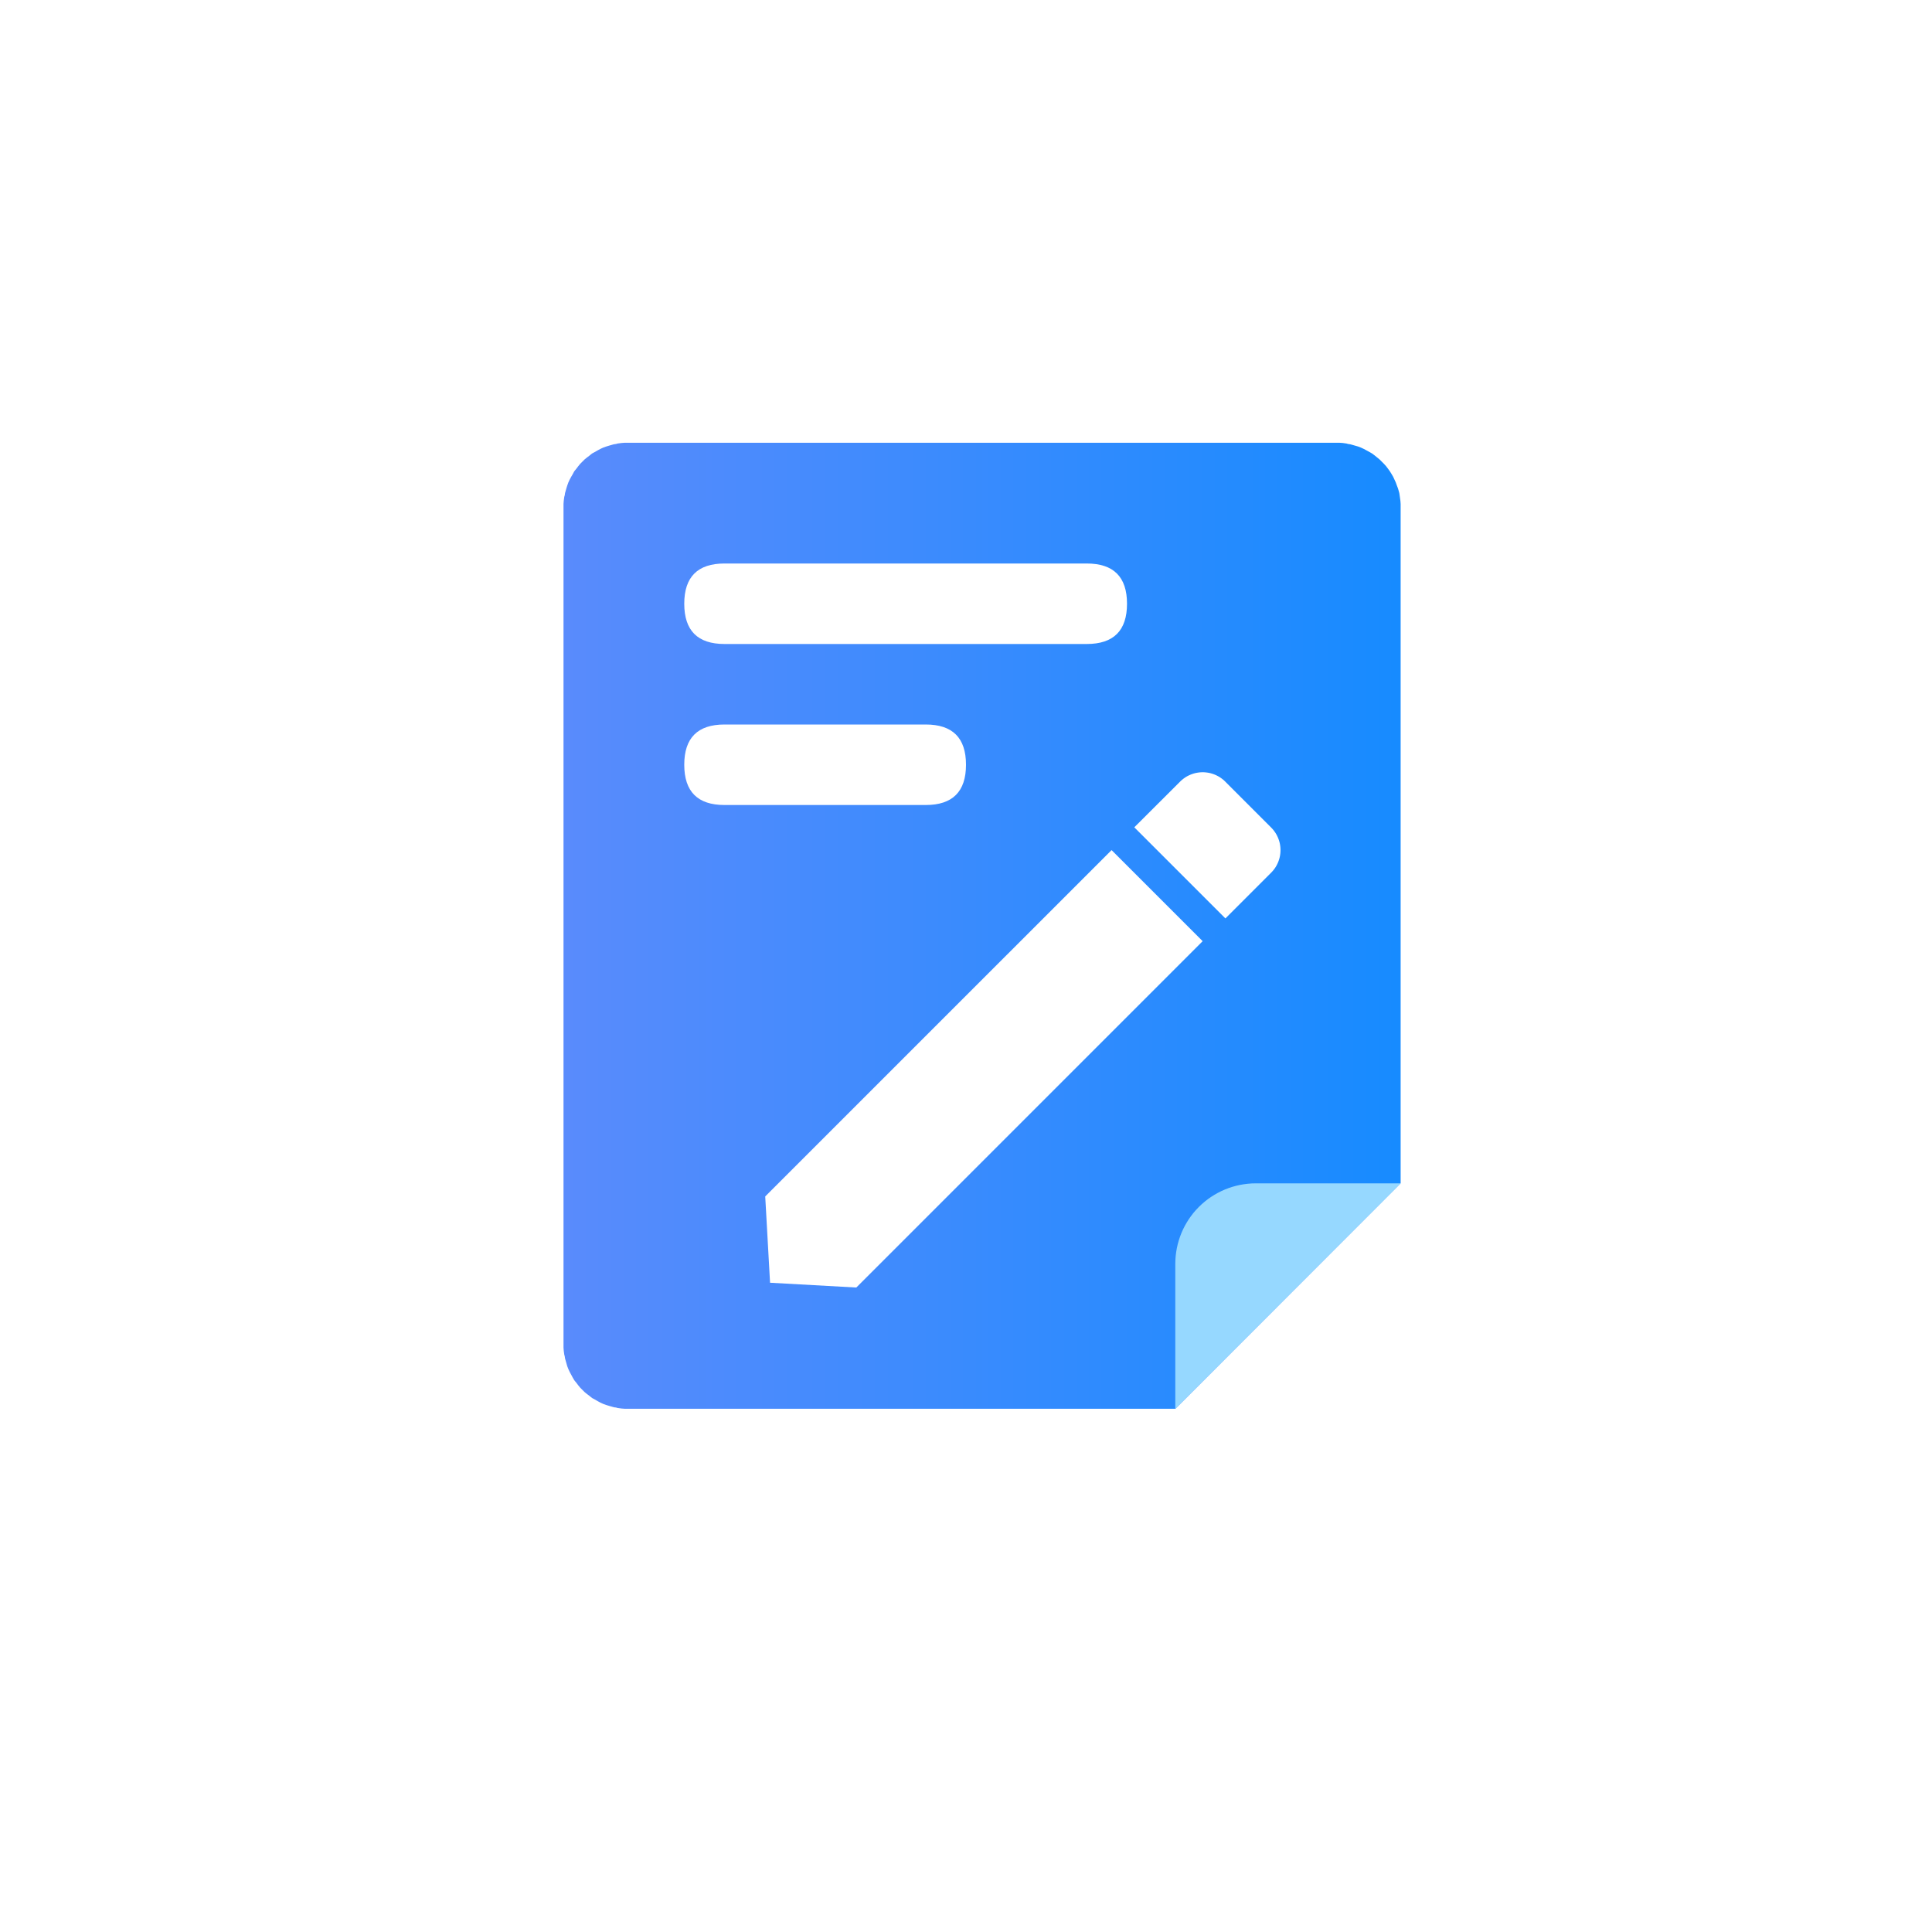 <svg xmlns="http://www.w3.org/2000/svg" xmlns:xlink="http://www.w3.org/1999/xlink" width="88" height="88" viewBox="0 0 88 88" fill="none"><g opacity="1"  transform="translate(0 0)"><mask id="bg-mask-0" fill="white"><use transform="translate(0 0)" xlink:href="#path_0"></use></mask><g mask="url(#bg-mask-0)" ><path id="减去顶层" fill-rule="evenodd" fill="url(#linear_0)" opacity="1" d="M28.457 64.167L53.537 64.167L63.797 53.897L63.797 22.957C63.797 22.909 63.787 22.864 63.787 22.817C63.787 22.769 63.767 22.714 63.767 22.667C63.767 22.619 63.747 22.574 63.747 22.527C63.747 22.48 63.729 22.433 63.717 22.387C63.705 22.34 63.691 22.293 63.677 22.247C63.663 22.201 63.643 22.162 63.627 22.117C63.611 22.072 63.595 22.021 63.577 21.977C63.559 21.932 63.538 21.89 63.517 21.847C63.496 21.803 63.48 21.759 63.457 21.717C63.434 21.674 63.412 21.638 63.387 21.597C63.362 21.556 63.334 21.507 63.307 21.467C63.28 21.427 63.256 21.395 63.227 21.357C63.198 21.318 63.167 21.274 63.137 21.237C63.107 21.2 63.069 21.162 63.037 21.127C63.005 21.091 62.971 21.061 62.937 21.027C62.903 20.993 62.873 20.959 62.837 20.927C62.801 20.895 62.764 20.867 62.727 20.837C62.69 20.806 62.656 20.775 62.617 20.747C62.578 20.718 62.537 20.683 62.497 20.657C62.457 20.63 62.418 20.611 62.377 20.587C62.336 20.562 62.289 20.539 62.247 20.517C62.205 20.494 62.16 20.467 62.117 20.447C62.074 20.426 62.031 20.405 61.987 20.387C61.943 20.368 61.902 20.353 61.857 20.337C61.812 20.321 61.763 20.311 61.717 20.297C61.671 20.283 61.624 20.268 61.577 20.257C61.531 20.245 61.484 20.227 61.437 20.227C61.39 20.227 61.344 20.197 61.297 20.197C61.249 20.197 61.205 20.177 61.157 20.177C61.109 20.177 61.055 20.167 61.007 20.167L28.457 20.167C28.409 20.167 28.365 20.177 28.317 20.177C28.269 20.177 28.214 20.197 28.167 20.197C28.119 20.197 28.074 20.227 28.027 20.227C27.98 20.227 27.934 20.245 27.887 20.257C27.84 20.268 27.793 20.283 27.747 20.297C27.701 20.311 27.662 20.321 27.617 20.337C27.572 20.353 27.521 20.368 27.477 20.387C27.433 20.405 27.39 20.426 27.347 20.447C27.304 20.467 27.259 20.494 27.217 20.517C27.175 20.539 27.138 20.562 27.097 20.587C27.056 20.611 27.007 20.63 26.967 20.657C26.927 20.683 26.896 20.718 26.857 20.747C26.818 20.775 26.774 20.806 26.737 20.837C26.7 20.867 26.663 20.895 26.627 20.927C26.591 20.959 26.561 20.993 26.527 21.027C26.493 21.061 26.459 21.091 26.427 21.127C26.395 21.162 26.367 21.2 26.337 21.237C26.306 21.274 26.276 21.318 26.247 21.357C26.218 21.395 26.184 21.427 26.157 21.467C26.13 21.507 26.112 21.556 26.087 21.597C26.062 21.638 26.04 21.674 26.017 21.717C25.994 21.759 25.968 21.803 25.947 21.847C25.927 21.89 25.905 21.932 25.887 21.977C25.869 22.021 25.853 22.072 25.837 22.117C25.821 22.162 25.811 22.201 25.797 22.247C25.783 22.293 25.769 22.34 25.757 22.387C25.745 22.433 25.727 22.48 25.727 22.527C25.727 22.574 25.697 22.619 25.697 22.667C25.697 22.714 25.677 22.769 25.677 22.817C25.677 22.864 25.667 22.909 25.667 22.957L25.667 61.377C25.667 61.425 25.677 61.469 25.677 61.517C25.677 61.565 25.697 61.619 25.697 61.667C25.697 61.714 25.727 61.76 25.727 61.807C25.727 61.854 25.745 61.9 25.757 61.947C25.769 61.993 25.783 62.041 25.797 62.087C25.811 62.133 25.821 62.182 25.837 62.227C25.853 62.272 25.869 62.312 25.887 62.357C25.905 62.401 25.927 62.443 25.947 62.487C25.968 62.53 25.994 62.574 26.017 62.617C26.04 62.659 26.062 62.706 26.087 62.747C26.112 62.788 26.13 62.827 26.157 62.867C26.184 62.907 26.218 62.938 26.247 62.977C26.276 63.015 26.306 63.06 26.337 63.097C26.367 63.134 26.395 63.171 26.427 63.207C26.459 63.242 26.493 63.273 26.527 63.307C26.561 63.341 26.591 63.374 26.627 63.407C26.663 63.439 26.7 63.466 26.737 63.497C26.774 63.527 26.818 63.558 26.857 63.587C26.896 63.615 26.927 63.65 26.967 63.677C27.007 63.703 27.056 63.722 27.097 63.747C27.138 63.771 27.175 63.794 27.217 63.817C27.259 63.839 27.304 63.866 27.347 63.887C27.39 63.907 27.433 63.928 27.477 63.947C27.521 63.965 27.572 63.981 27.617 63.997C27.662 64.013 27.701 64.023 27.747 64.037C27.793 64.051 27.84 64.065 27.887 64.077C27.934 64.088 27.98 64.107 28.027 64.107C28.074 64.107 28.119 64.137 28.167 64.137C28.214 64.137 28.269 64.157 28.317 64.157C28.365 64.157 28.409 64.167 28.457 64.167ZM49.501 25.667L33 25.667C31.778 25.667 31.167 26.278 31.167 27.5C31.167 28.722 31.778 29.333 33 29.333L49.501 29.333Q51.334 29.333 51.334 27.5C51.334 26.278 50.723 25.667 49.501 25.667ZM42.167 33L33 33C31.778 33 31.167 33.611 31.167 34.833C31.167 36.056 31.778 36.667 33 36.667L42.167 36.667C43.389 36.667 44 36.056 44 34.833Q44 33.917 43.542 33.458Q43.083 33 42.167 33ZM51.667 37.684L55.816 41.833L57.89 39.758C57.907 39.741 57.924 39.724 57.94 39.706C57.956 39.688 57.972 39.67 57.988 39.652C58.003 39.633 58.018 39.614 58.032 39.595C58.047 39.576 58.061 39.556 58.075 39.537C58.088 39.517 58.101 39.496 58.114 39.476C58.126 39.455 58.138 39.434 58.15 39.413C58.161 39.392 58.172 39.371 58.182 39.349C58.193 39.327 58.203 39.305 58.212 39.283C58.221 39.261 58.23 39.239 58.238 39.216C58.246 39.193 58.254 39.171 58.261 39.148C58.268 39.125 58.275 39.101 58.281 39.078C58.286 39.055 58.292 39.031 58.297 39.008C58.301 38.984 58.306 38.961 58.309 38.937C58.313 38.913 58.316 38.889 58.318 38.865Q58.322 38.829 58.323 38.793C58.325 38.769 58.325 38.745 58.325 38.721C58.325 38.697 58.325 38.673 58.323 38.649C58.322 38.625 58.32 38.601 58.318 38.577C58.316 38.553 58.313 38.529 58.309 38.505C58.306 38.481 58.301 38.458 58.297 38.434C58.292 38.411 58.286 38.387 58.281 38.364C58.275 38.341 58.268 38.317 58.261 38.294C58.254 38.271 58.246 38.249 58.238 38.226C58.23 38.203 58.221 38.181 58.212 38.159C58.203 38.137 58.193 38.115 58.182 38.093C58.172 38.071 58.161 38.05 58.15 38.029C58.138 38.008 58.126 37.987 58.114 37.966C58.101 37.946 58.088 37.925 58.075 37.906C58.061 37.886 58.047 37.866 58.032 37.847C58.018 37.828 58.003 37.809 57.988 37.79C57.972 37.772 57.956 37.754 57.94 37.736C57.924 37.718 57.907 37.701 57.89 37.684L55.818 35.611C55.801 35.593 55.784 35.577 55.766 35.56C55.749 35.544 55.731 35.528 55.712 35.513C55.694 35.497 55.675 35.482 55.656 35.468C55.636 35.453 55.617 35.439 55.597 35.426C55.577 35.412 55.557 35.399 55.536 35.386C55.516 35.374 55.495 35.362 55.473 35.35C55.452 35.339 55.431 35.328 55.409 35.318C55.387 35.307 55.365 35.297 55.343 35.288C55.321 35.279 55.299 35.27 55.276 35.262C55.253 35.253 55.23 35.246 55.208 35.239C55.184 35.231 55.161 35.225 55.138 35.219C55.115 35.213 55.091 35.208 55.068 35.203C55.044 35.198 55.02 35.194 54.996 35.191C54.973 35.187 54.949 35.184 54.925 35.182C54.901 35.179 54.877 35.177 54.853 35.176C54.829 35.175 54.804 35.174 54.78 35.174C54.756 35.174 54.732 35.175 54.708 35.176C54.684 35.177 54.66 35.179 54.636 35.182C54.612 35.184 54.588 35.187 54.565 35.191C54.541 35.194 54.517 35.198 54.493 35.203C54.47 35.208 54.446 35.213 54.423 35.219C54.4 35.225 54.376 35.231 54.353 35.239C54.33 35.246 54.307 35.253 54.285 35.262C54.262 35.27 54.24 35.279 54.218 35.288C54.195 35.297 54.173 35.307 54.152 35.318C54.13 35.328 54.109 35.339 54.087 35.35C54.066 35.362 54.045 35.374 54.025 35.386C54.004 35.399 53.984 35.412 53.964 35.426C53.944 35.439 53.925 35.453 53.905 35.468C53.886 35.482 53.867 35.497 53.849 35.513C53.83 35.528 53.812 35.544 53.794 35.56C53.777 35.577 53.76 35.593 53.743 35.611L51.667 37.682L51.667 37.684ZM50.632 38.72L34.855 54.496L35.075 58.427L39.004 58.645L54.779 42.869L50.632 38.722L50.632 38.72Z"></path><path id="路径 4" fill-rule="evenodd" style="fill:#96D8FF" opacity="1" d="M53.533 64.167L63.8 53.9L57.2 53.9C57.14 53.9 57.08 53.901 57.02 53.904C56.96 53.907 56.9 53.912 56.84 53.918C56.781 53.923 56.721 53.931 56.662 53.94C56.602 53.948 56.543 53.959 56.485 53.97C56.426 53.982 56.367 53.995 56.309 54.01C56.251 54.024 56.193 54.04 56.136 54.058C56.078 54.075 56.021 54.094 55.965 54.114C55.908 54.135 55.852 54.156 55.797 54.179C55.741 54.202 55.687 54.226 55.632 54.252C55.578 54.278 55.524 54.305 55.471 54.333C55.419 54.361 55.366 54.391 55.315 54.422C55.263 54.452 55.213 54.484 55.163 54.518C55.113 54.551 55.064 54.586 55.016 54.621C54.967 54.657 54.92 54.694 54.874 54.732C54.827 54.77 54.782 54.809 54.737 54.85C54.693 54.89 54.65 54.931 54.607 54.974C54.565 55.016 54.523 55.06 54.483 55.104C54.443 55.149 54.404 55.194 54.365 55.24C54.328 55.287 54.291 55.334 54.255 55.382C54.219 55.431 54.184 55.48 54.151 55.529C54.118 55.579 54.086 55.63 54.055 55.682C54.024 55.733 53.995 55.785 53.966 55.838C53.938 55.891 53.911 55.945 53.885 55.999C53.86 56.053 53.835 56.108 53.812 56.163C53.789 56.219 53.768 56.275 53.748 56.331C53.727 56.388 53.709 56.445 53.691 56.502C53.674 56.56 53.658 56.617 53.643 56.676C53.629 56.734 53.615 56.792 53.604 56.851C53.592 56.91 53.582 56.969 53.573 57.029C53.564 57.088 53.557 57.148 53.551 57.207C53.545 57.267 53.541 57.327 53.538 57.387C53.535 57.447 53.533 57.507 53.533 57.567L53.533 64.167Z"></path></g></g><defs><rect id="path_0" x="0" y="0" width="88" height="88" rx="0" ry="0"/><linearGradient id="linear_0" x1="0%" y1="50%" x2="100%" y2="50%" gradientUnits="objectBoundingBox"><stop offset="0" stop-color="#598BFC" stop-opacity="1" /><stop offset="1" stop-color="#178BFF" stop-opacity="1" /></linearGradient></defs></svg>